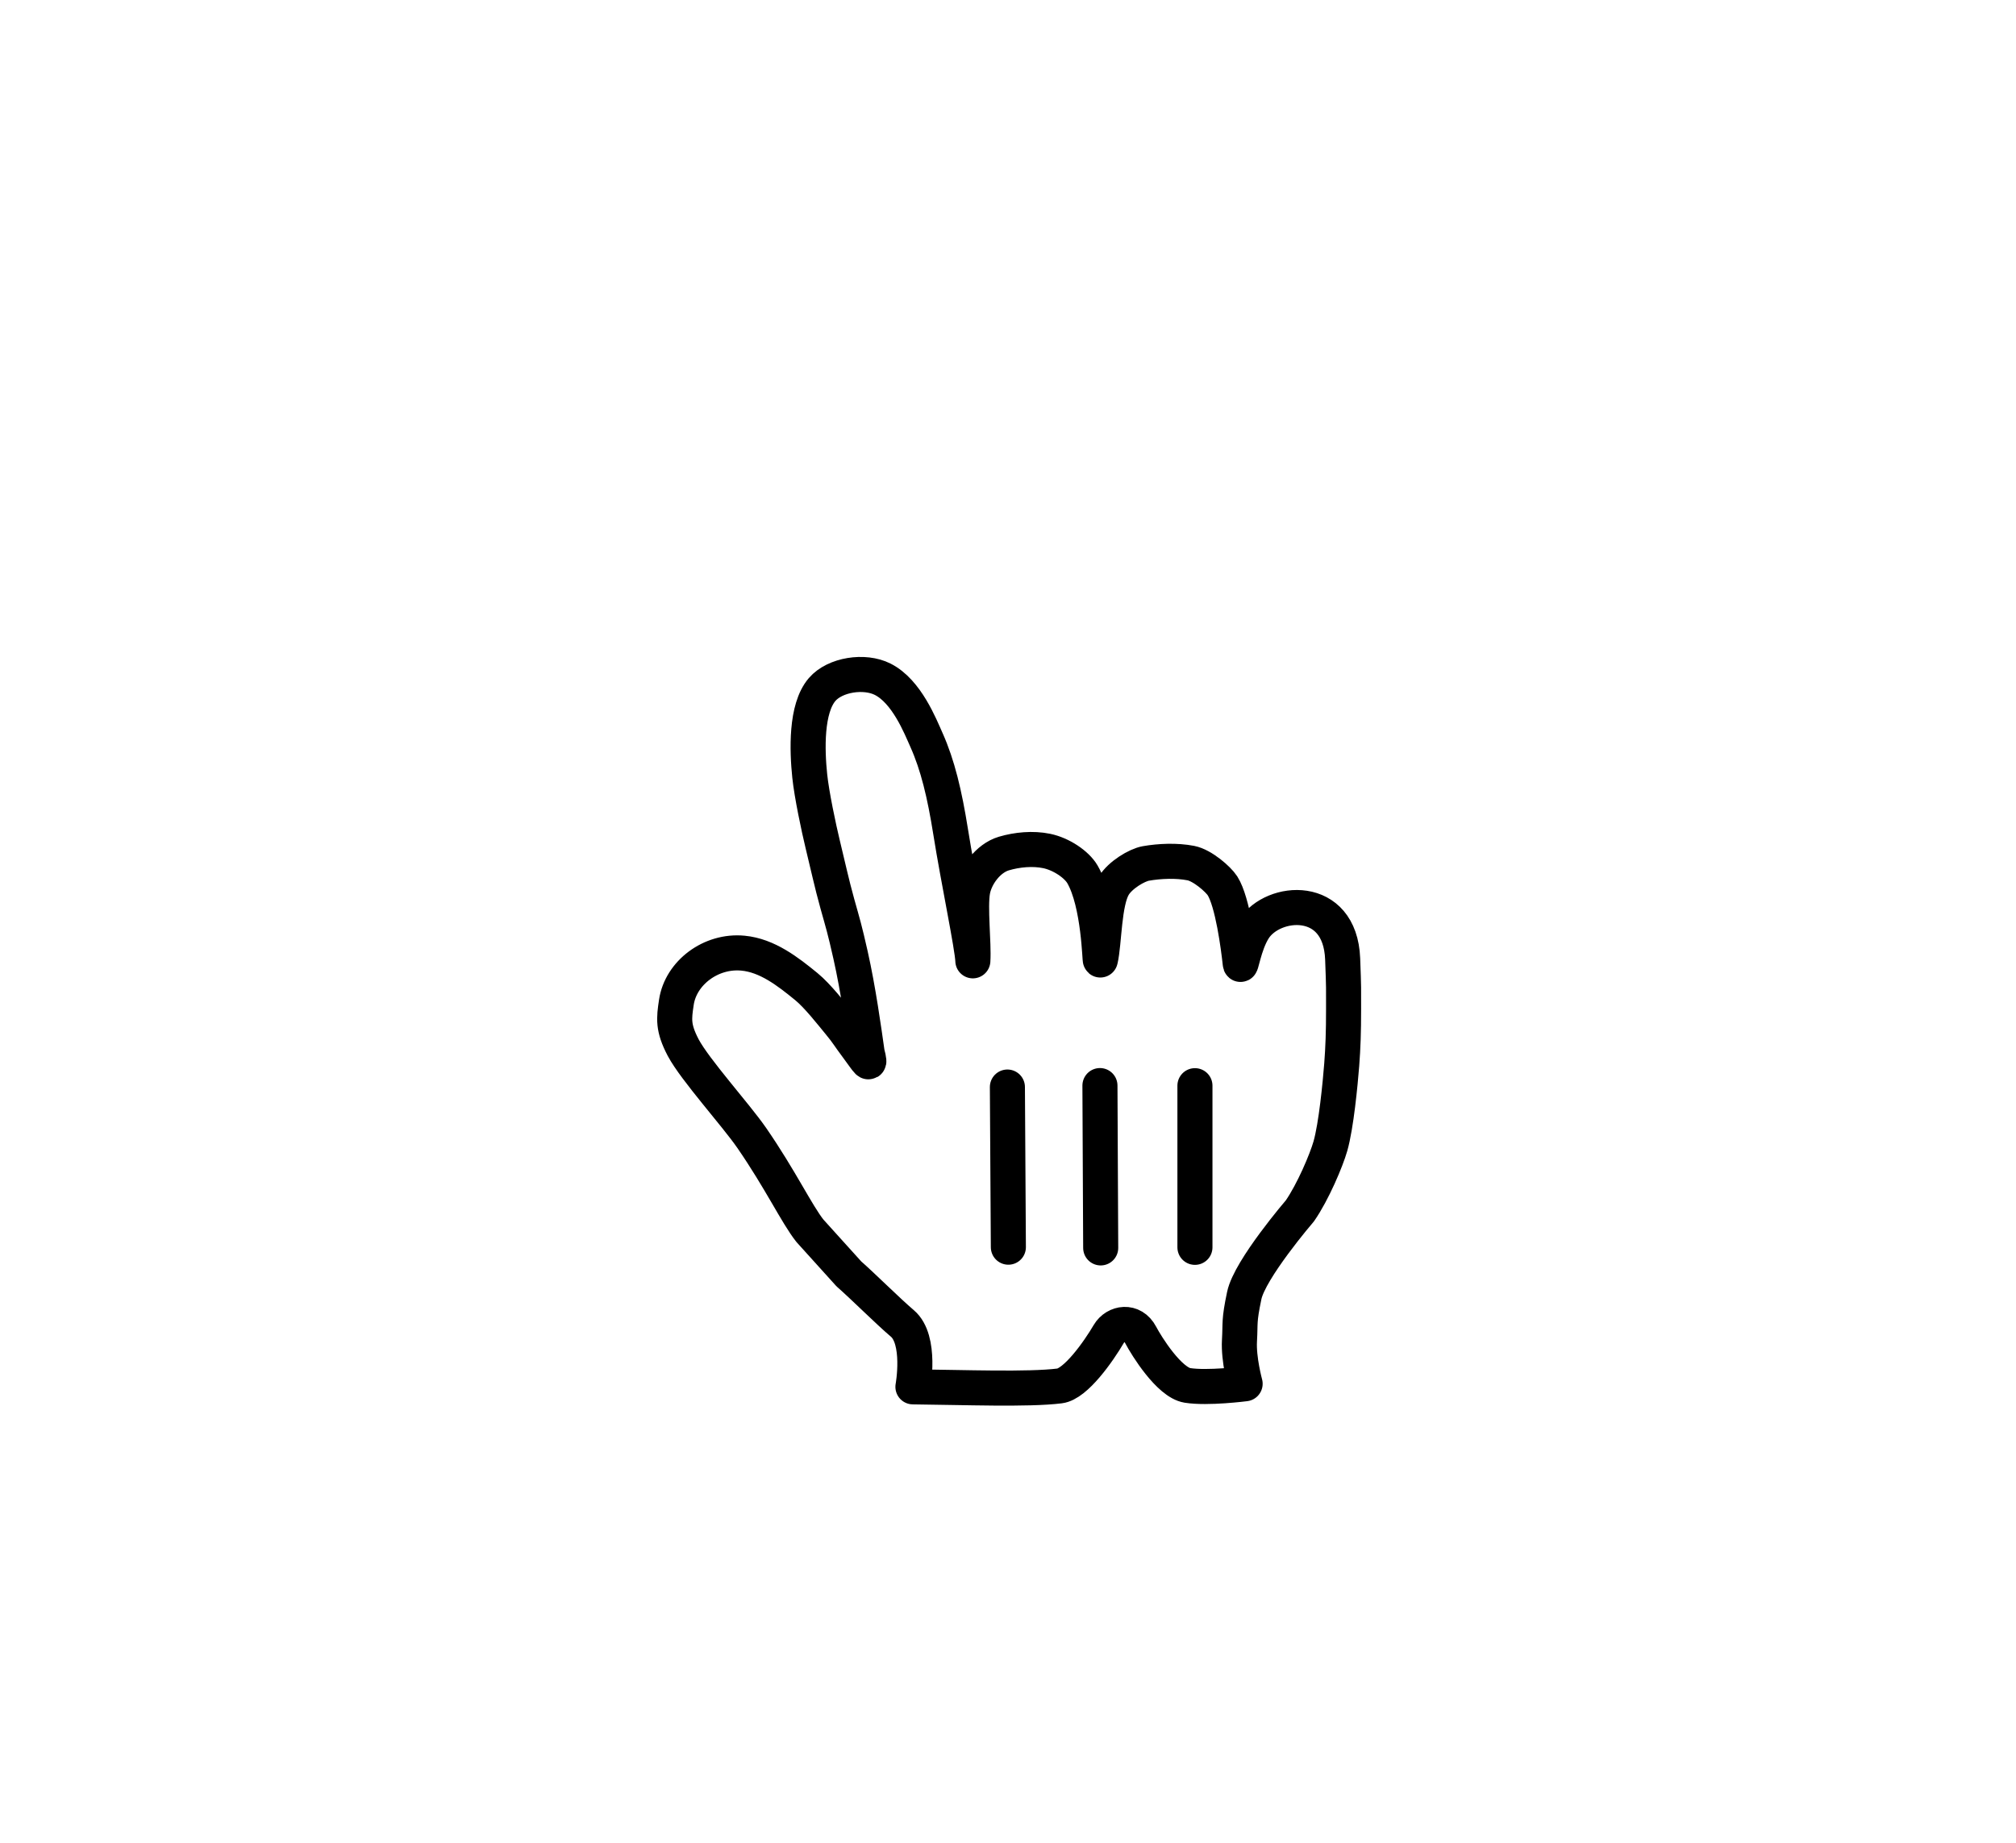 <svg width="117" height="107" viewBox="0 0 117 107" fill="none" xmlns="http://www.w3.org/2000/svg"><g filter="url(#filter0_d_1313_2424944)"><path fill-rule="evenodd" clip-rule="evenodd" d="M37.07 51.576c-.77-.974-1.706-2.966-3.372-5.383-.944-1.367-3.285-3.942-3.983-5.25-.605-1.156-.54-1.674-.396-2.632.255-1.704 2.002-3.03 3.866-2.851 1.408.133 2.602 1.063 3.677 1.942.648.53 1.446 1.558 1.926 2.138.442.532.55.752 1.023 1.381.624.833.82 1.246.58.329-.192-1.346-.507-3.644-.963-5.676-.347-1.541-.431-1.783-.762-2.966-.35-1.259-.53-2.14-.857-3.475-.228-.944-.638-2.874-.75-3.959-.154-1.484-.235-3.904.717-5.017.746-.87 2.458-1.134 3.519-.596 1.389.702 2.179 2.72 2.54 3.527.648 1.449 1.05 3.123 1.4 5.32.444 2.797 1.264 6.68 1.29 7.497.066-1.002-.184-3.11-.01-4.07.157-.871.89-1.883 1.807-2.157.776-.23 1.685-.315 2.485-.15.85.174 1.745.782 2.078 1.355.983 1.693 1.002 5.152 1.042 4.967.234-1.02.193-3.334.77-4.297.38-.635 1.35-1.208 1.865-1.3.797-.14 1.777-.184 2.615-.021.676.132 1.59.936 1.837 1.32.591.934.928 3.574 1.028 4.5.041.382.201-1.064.795-1.998 1.102-1.733 5-2.07 5.15 1.734.068 1.774.054 1.693.054 2.887 0 1.403-.032 2.246-.108 3.261-.085 1.085-.318 3.538-.657 4.726-.233.817-1.007 2.654-1.769 3.755 0 0-2.914 3.392-3.231 4.92-.32 1.524-.215 1.535-.277 2.617-.062 1.08.328 2.502.328 2.502s-2.176.282-3.348.095c-1.06-.171-2.374-2.282-2.713-2.928-.467-.89-1.462-.719-1.85-.062-.61 1.04-1.924 2.903-2.852 3.02-1.812.228-5.573.084-8.516.054 0 0 .502-2.743-.616-3.684-.828-.703-2.252-2.127-3.104-2.876l-2.258-2.5z" fill="#fff"/><path clip-rule="evenodd" d="M37.07 51.576c-.77-.974-1.706-2.966-3.372-5.383-.944-1.367-3.285-3.942-3.983-5.25-.605-1.156-.54-1.674-.396-2.632.255-1.704 2.002-3.03 3.866-2.851 1.408.133 2.602 1.063 3.677 1.942.648.53 1.446 1.558 1.926 2.138.442.532.55.752 1.023 1.381.624.833.82 1.246.58.329-.192-1.346-.507-3.644-.963-5.676-.347-1.541-.431-1.783-.762-2.966-.35-1.259-.53-2.14-.857-3.475-.228-.944-.638-2.874-.75-3.959-.154-1.484-.235-3.904.717-5.017.746-.87 2.458-1.134 3.519-.596 1.389.702 2.179 2.72 2.54 3.527.648 1.449 1.05 3.123 1.4 5.32.444 2.797 1.264 6.68 1.29 7.497.066-1.002-.184-3.11-.01-4.07.157-.871.89-1.883 1.807-2.157.776-.23 1.685-.315 2.485-.15.85.174 1.745.782 2.078 1.355.983 1.693 1.002 5.152 1.042 4.967.234-1.02.193-3.334.77-4.297.38-.635 1.35-1.208 1.865-1.3.797-.14 1.777-.184 2.615-.021.676.132 1.59.936 1.837 1.32.591.934.928 3.574 1.028 4.5.041.382.201-1.064.795-1.998 1.102-1.733 5-2.07 5.15 1.734.068 1.774.054 1.693.054 2.887 0 1.403-.032 2.246-.108 3.261-.085 1.085-.318 3.538-.657 4.726-.233.817-1.007 2.654-1.769 3.755 0 0-2.914 3.392-3.231 4.92-.32 1.524-.215 1.535-.277 2.617-.062 1.08.328 2.502.328 2.502s-2.176.282-3.348.095c-1.06-.171-2.374-2.282-2.713-2.928-.467-.89-1.462-.719-1.85-.062-.61 1.04-1.924 2.903-2.852 3.02-1.812.228-5.573.084-8.516.054 0 0 .502-2.743-.616-3.684-.828-.703-2.252-2.127-3.104-2.876l-2.258-2.5z" stroke="#000" stroke-width="2.035" stroke-linecap="round" stroke-linejoin="round"/><path d="M59.414 52.537v-9.384M53.945 52.57l-.044-9.423M48.53 43.232l.056 9.296" stroke="#000" stroke-width="2.035" stroke-linecap="round"/></g><defs><filter id="filter0_d_1313_2424944" x=".71" y=".601" width="117.924" height="120.638" filterUnits="userSpaceOnUse" color-interpolation-filters="sRGB"><feFlood flood-opacity="0" result="BackgroundImageFix"/><feColorMatrix in="SourceAlpha" values="0 0 0 0 0 0 0 0 0 0 0 0 0 0 0 0 0 0 127 0" result="hardAlpha"/><feOffset dx="9.935" dy="19.87"/><feGaussianBlur stdDeviation="18.629"/><feComposite in2="hardAlpha" operator="out"/><feColorMatrix values="0 0 0 0 0 0 0 0 0 0 0 0 0 0 0 0 0 0 0.5 0"/><feBlend in2="BackgroundImageFix" result="effect1_dropShadow_1313_2424944"/><feBlend in="SourceGraphic" in2="effect1_dropShadow_1313_2424944" result="shape"/></filter></defs></svg>